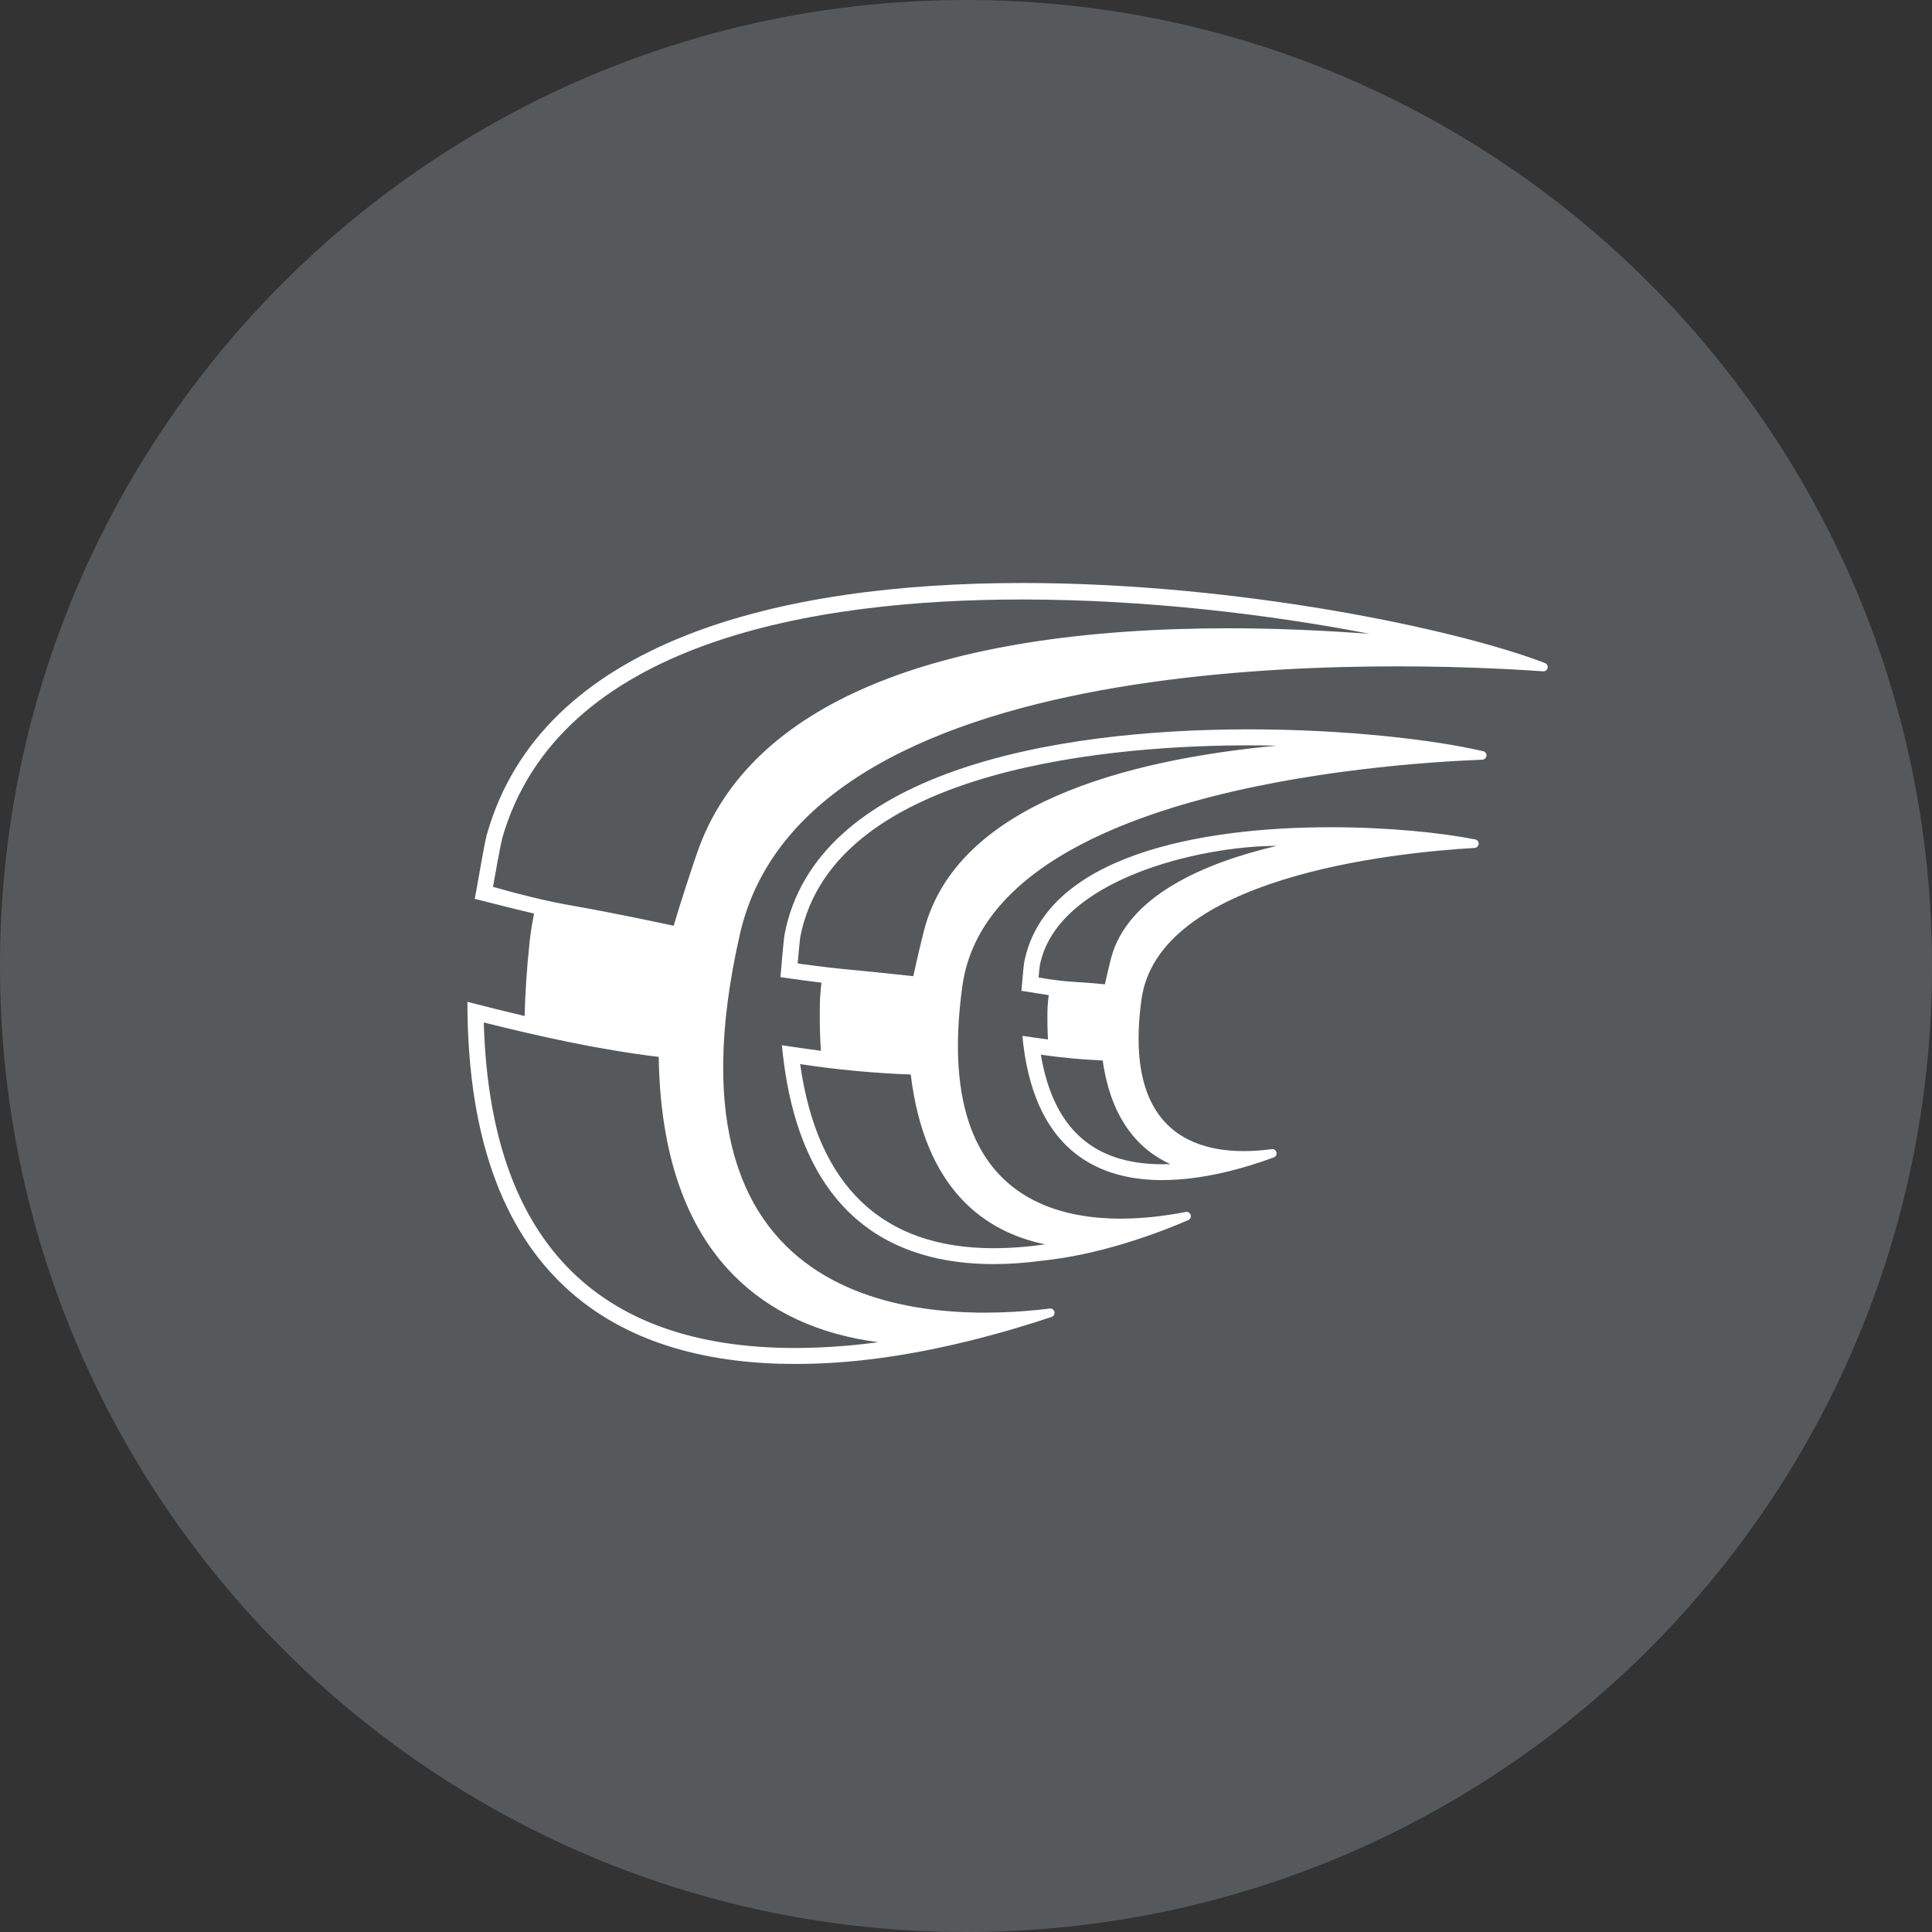 <svg width="1024" height="1024" viewBox="0 0 1024 1024" fill="none" xmlns="http://www.w3.org/2000/svg">
<rect x="0" y="0" width="1024" height="1024" fill="#333333" stroke="none"/>
<g clip-path="url(#clip0_2_1914)">
<path d="M512 1024C794.77 1024 1024 794.77 1024 512C1024 229.23 794.77 0 512 0C229.23 0 0 229.23 0 512C0 794.77 229.23 1024 512 1024Z" fill="#56595B"/>
<path d="M781.47 449.42C782.041 449.413 782.588 449.193 783.003 448.802C783.419 448.412 783.674 447.88 783.716 447.311C783.759 446.742 783.587 446.178 783.234 445.73C782.881 445.282 782.373 444.982 781.81 444.89C764.1 441.41 736.12 438.45 705.33 438.45C636.42 438.45 553.82 453.23 542.83 510.15C542.43 512.29 541.61 523.08 541.38 525.15C547.66 526.15 552.29 526.92 555.87 527.45C555.467 530.3 555.236 533.172 555.18 536.05C555.09 541.3 555.18 546.24 555.45 550.93C551.02 550.35 546.45 549.71 541.88 549.02C547.43 607.9 579.82 624.72 613.71 625.46H616.09C637.5 625.46 659.28 619.29 675.09 613.46C675.625 613.275 676.072 612.897 676.342 612.4C676.613 611.902 676.688 611.322 676.552 610.772C676.417 610.223 676.082 609.743 675.611 609.429C675.141 609.114 674.57 608.986 674.01 609.07C642.8 613.3 594.22 607.98 605.01 529.69C614 464.93 737.74 452 781.47 449.42ZM550.47 518.08C550.71 515.39 550.98 512.54 551.12 511.75C559.94 466.15 636.03 448.33 676.71 448.33C638.11 457.4 597.53 474.91 588.87 507.93C588.05 511.07 586.72 516.73 585.62 521.72C578.15 520.95 574.24 520.72 570.94 520.54C564.075 520.15 557.242 519.328 550.48 518.08H550.47ZM616.07 617.08C579.38 617.08 558.28 598.08 551.67 559.01C562.539 560.579 573.479 561.6 584.45 562.07C589 594.13 604.24 609.7 620.31 617C618.9 617.05 617.47 617.08 616.08 617.08H616.07ZM415.85 495.17C415.26 498.42 413.96 514.74 413.65 517.91C423.19 519.25 429.78 520.17 435.41 520.84C434.922 524.612 434.635 528.407 434.55 532.21C434.39 541 434.55 549.21 435.1 556.95C428.367 556.05 421.477 555.067 414.43 554C423.03 645.38 474.13 670 526.63 670C535.241 669.963 543.839 669.358 552.37 668.19C582.16 665.09 611 654.75 629.8 646.69C630.315 646.466 630.73 646.06 630.964 645.55C631.198 645.04 631.236 644.461 631.07 643.925C630.904 643.388 630.546 642.932 630.064 642.643C629.583 642.355 629.012 642.254 628.46 642.36C584 651.1 491.87 654 510.07 522.65C524.26 420.06 728.73 404.91 785.57 402.65C786.139 402.654 786.689 402.445 787.112 402.064C787.534 401.683 787.799 401.157 787.855 400.591C787.91 400.025 787.751 399.458 787.41 399.003C787.069 398.547 786.569 398.236 786.01 398.13C760.21 392.13 713.56 386.57 661.81 386.57C557.54 386.6 432.49 409.07 415.85 495.17ZM526.63 661.58C467.7 661.58 433.26 628.76 424.1 564C443.517 566.947 463.085 568.787 482.71 569.51C490.1 630.39 521.82 652.91 553.94 659.51C544.899 660.861 535.772 661.553 526.63 661.58ZM489.82 492.91C488.34 498.59 485.82 509.27 484.08 517.41C469.89 515.84 461.08 514.98 453.78 514.27C443.23 513.27 436.73 512.6 422.78 510.65C423.24 505.38 423.88 498.33 424.12 496.77C441.88 405 596.29 395.05 661.85 395.05C666.897 395.05 671.85 395.1 676.71 395.2C596.79 402.72 507.24 426.34 489.82 492.91ZM265.6 447.18C265.616 447.329 265.584 447.48 265.51 447.61C265.481 447.729 265.457 447.849 265.44 447.97C265.55 447.39 265.67 446.84 265.78 446.38C265.7 446.63 265.63 446.91 265.58 447.18H265.6ZM262.74 462.24C263.09 460.35 263.44 458.41 263.74 456.53C263.41 458.44 263.06 460.38 262.71 462.24H262.74ZM264.06 455.09C264.4 453.29 264.72 451.54 265.06 450.04C264.69 451.56 264.37 453.29 264 455.09H264.06ZM818.8 351.4C771.75 333.33 656.31 309 541.85 309C413.94 309 287.13 339.35 258 442.45C256.66 447.21 252.62 471.68 251.63 476.4C265.49 479.96 275.34 482.4 283.06 484.22C282.12 488.98 281.3 493.82 280.75 498.84C279.22 512.91 278.38 526.05 278.06 538.5C268.127 536.167 258.02 533.667 247.74 531C247.74 685.31 335.74 722.93 421.45 722.93C433.663 722.911 445.865 722.216 458 720.85C496.42 716.62 533.92 705.85 557.35 698C557.892 697.825 558.349 697.454 558.63 696.96C558.912 696.465 558.999 695.883 558.874 695.328C558.749 694.773 558.42 694.285 557.953 693.959C557.486 693.634 556.914 693.495 556.35 693.57C494.53 701.2 345.6 699.63 392.17 495.09C428.17 337.09 747.7 350.85 817.82 355.81C818.372 355.862 818.923 355.711 819.371 355.386C819.82 355.061 820.135 354.584 820.257 354.044C820.38 353.504 820.301 352.938 820.037 352.451C819.773 351.965 819.34 351.591 818.82 351.4H818.8ZM263.8 456.56C263.45 458.44 263.1 460.38 262.8 462.27C263.14 460.38 263.49 458.44 263.8 456.56ZM265 450C264.69 451.51 264.37 453.25 264 455.05C264.32 453.25 264.65 451.52 265 450ZM388.88 675.92C408.14 695.37 433.88 707.25 465.48 711.39C450.897 713.383 436.199 714.412 421.48 714.47C315.17 714.47 259.68 656.47 256.41 541.93C285.12 549.12 317.41 556.38 349.14 560.17C349.91 611.13 363.21 650.05 388.88 675.92ZM651.58 333C494.48 333 397.05 373.84 369.82 451.1C366.74 459.79 360.72 478.29 357.05 490.66C348.45 488.82 341.45 487.37 335.55 486.17C326.14 484.28 319.55 483 313.71 481.9C299.65 479.21 291.44 478.53 261.3 470.06C261.414 469.669 261.488 469.266 261.52 468.86C262.62 462.68 264.21 453.35 265.34 448.15C265.359 447.953 265.4 447.758 265.46 447.57C265.46 447.4 265.46 447.29 265.55 447.14C265.64 446.68 265.74 446.27 265.82 445.9C265.9 445.53 265.95 445.32 266.02 445.09V444.83C295.77 339.66 432.39 317.74 541.77 317.74C607.84 317.74 673.47 325.8 725.77 335.9C703 334.29 677.81 333 651.58 333ZM266.1 444.89V445.13C266.1 445.21 265.97 445.63 265.9 445.94C265.907 446.017 265.907 446.093 265.9 446.17C265.916 445.737 265.984 445.307 266.1 444.89Z" fill="white"/>
</g>
<defs>
<clipPath id="clip0_2_1914">
<rect width="1024" height="1024" fill="white"/>
</clipPath>
</defs>
</svg>
